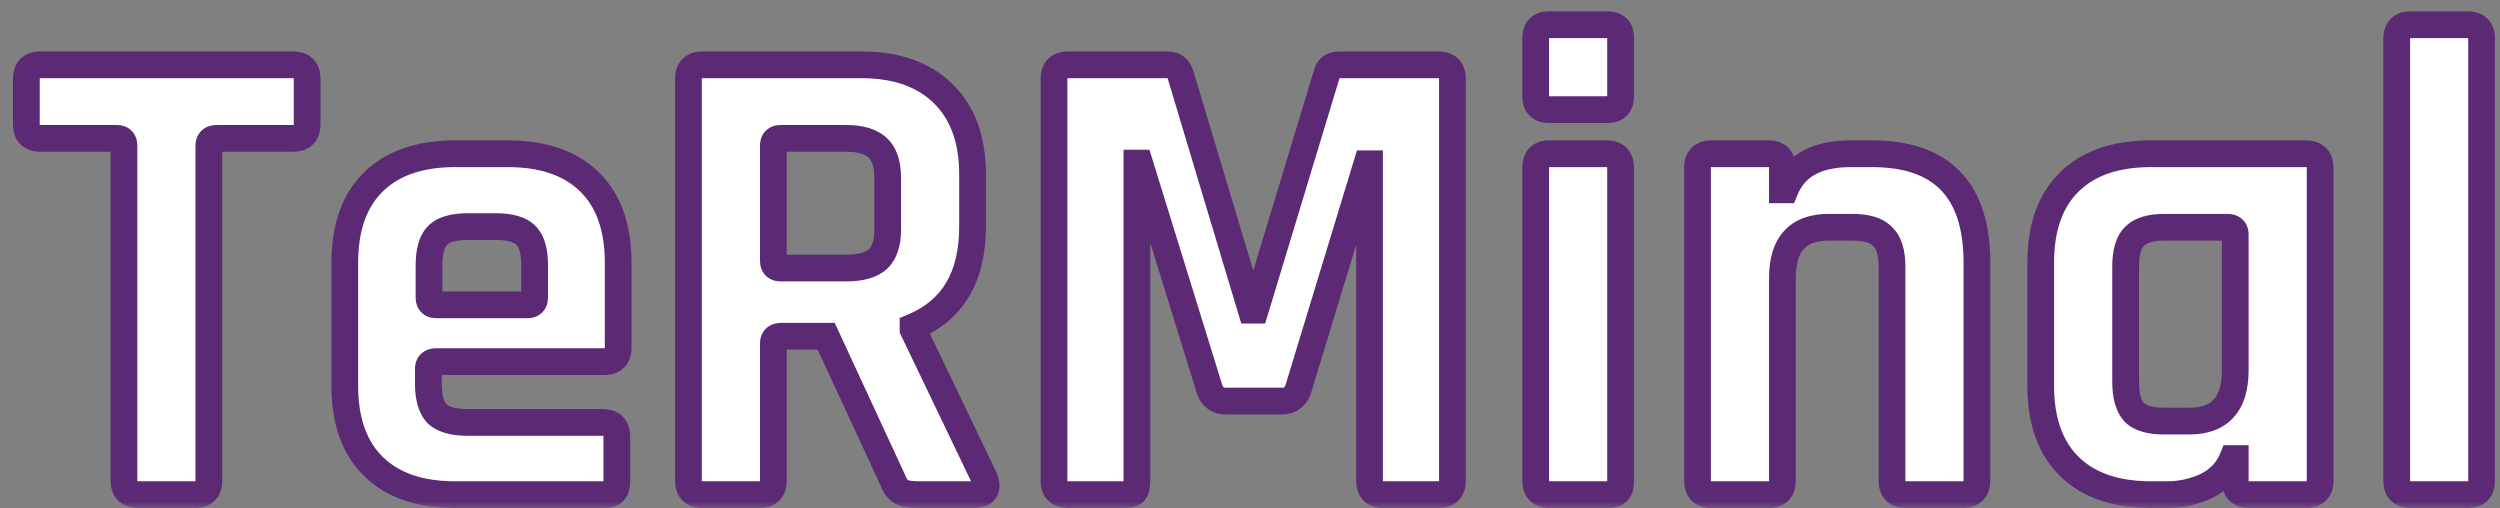 <svg width="187" height="38" viewBox="0 0 187 38" fill="none" xmlns="http://www.w3.org/2000/svg">
<rect x="0" y="0" width="187" height="38" fill="#808080" stroke="none"/>
<mask id="path-1-outside-1_2117_559" maskUnits="userSpaceOnUse" x="0" y="0" width="187" height="38" fill="black">
<rect fill="white" width="187" height="38"/>
<path d="M14.572 37H10.372C9.639 37 9.272 36.65 9.272 35.95V10.9C9.272 10.533 9.089 10.35 8.722 10.35H3.022C2.322 10.35 1.972 10 1.972 9.3V5.9C1.972 5.2 2.322 4.85 3.022 4.85H21.922C22.622 4.85 22.972 5.2 22.972 5.9V9.3C22.972 10 22.622 10.35 21.922 10.35H16.222C15.822 10.35 15.622 10.533 15.622 10.9V35.95C15.622 36.65 15.272 37 14.572 37ZM45.09 37H34.04C31.407 37 29.373 36.3 27.94 34.9C26.507 33.5 25.79 31.483 25.79 28.85V19.65C25.79 17.017 26.507 15 27.94 13.6C29.373 12.2 31.407 11.5 34.04 11.5H37.99C40.623 11.5 42.657 12.2 44.09 13.6C45.523 15 46.24 17.017 46.24 19.65V26C46.24 26.7 45.89 27.05 45.19 27.05H32.64C32.24 27.05 32.04 27.233 32.04 27.6V28.7C32.04 29.733 32.257 30.483 32.69 30.95C33.157 31.383 33.923 31.6 34.99 31.6H45.09C45.79 31.6 46.14 31.967 46.14 32.7V36C46.14 36.367 46.057 36.633 45.89 36.8C45.757 36.933 45.49 37 45.09 37ZM32.64 22.8H39.44C39.807 22.8 39.99 22.617 39.99 22.25V19.85C39.99 18.783 39.773 18.033 39.34 17.6C38.907 17.167 38.157 16.95 37.09 16.95H34.99C33.923 16.95 33.173 17.167 32.74 17.6C32.307 18.033 32.09 18.783 32.09 19.85V22.25C32.09 22.617 32.273 22.8 32.64 22.8ZM56.797 37H52.547C51.847 37 51.497 36.65 51.497 35.95V5.9C51.497 5.2 51.847 4.85 52.547 4.85H64.447C67.047 4.85 69.08 5.567 70.547 7C72.014 8.433 72.747 10.45 72.747 13.05V16.95C72.747 20.717 71.264 23.217 68.297 24.45V24.65L73.647 35.8C73.947 36.6 73.664 37 72.797 37H68.747C68.147 37 67.714 36.933 67.447 36.8C67.18 36.667 66.964 36.383 66.797 35.95L61.797 25.15H58.447C58.047 25.15 57.847 25.333 57.847 25.7V35.95C57.847 36.65 57.497 37 56.797 37ZM58.397 20.05H63.297C64.364 20.05 65.147 19.833 65.647 19.4C66.147 18.933 66.397 18.2 66.397 17.2V13.3C66.397 12.267 66.147 11.517 65.647 11.05C65.147 10.583 64.364 10.35 63.297 10.35H58.397C58.03 10.35 57.847 10.533 57.847 10.9V19.5C57.847 19.867 58.03 20.05 58.397 20.05ZM100.191 4.85H107.591C108.291 4.85 108.641 5.2 108.641 5.9V35.95C108.641 36.65 108.291 37 107.591 37H103.491C102.791 37 102.441 36.65 102.441 35.95V12.25H102.241L97.141 29C96.941 29.667 96.524 30 95.891 30H91.691C91.058 30 90.641 29.667 90.441 29L85.241 12.2H85.041V35.95C85.041 36.35 84.974 36.633 84.841 36.8C84.707 36.933 84.424 37 83.991 37H79.891C79.191 37 78.841 36.65 78.841 35.95V5.9C78.841 5.2 79.191 4.85 79.891 4.85H87.341C87.808 4.85 88.124 5.083 88.291 5.55L93.591 23.2H93.891L99.241 5.55C99.341 5.083 99.657 4.85 100.191 4.85ZM114.87 7.2V2.85C114.87 2.183 115.203 1.85 115.87 1.85H120.22C120.887 1.85 121.22 2.167 121.22 2.8V7.2C121.22 7.867 120.887 8.2 120.22 8.2H115.87C115.203 8.2 114.87 7.867 114.87 7.2ZM114.87 35.95V12.55C114.87 11.85 115.203 11.5 115.87 11.5H120.17C120.87 11.5 121.22 11.85 121.22 12.55V35.95C121.22 36.383 121.137 36.667 120.97 36.8C120.837 36.933 120.587 37 120.22 37H115.92C115.22 37 114.87 36.65 114.87 35.95ZM132.274 37H128.024C127.324 37 126.974 36.65 126.974 35.95V12.55C126.974 11.85 127.324 11.5 128.024 11.5H132.274C132.974 11.5 133.324 11.85 133.324 12.55V14.2H133.524C134.257 12.4 135.89 11.5 138.424 11.5H140.024C145.257 11.5 147.874 14.217 147.874 19.65V35.95C147.874 36.65 147.507 37 146.774 37H142.574C141.874 37 141.524 36.65 141.524 35.95V19.95C141.524 18.883 141.29 18.133 140.824 17.7C140.39 17.233 139.64 17 138.574 17H136.774C134.474 17 133.324 18.267 133.324 20.8V35.95C133.324 36.65 132.974 37 132.274 37ZM162.096 37H160.896C158.262 37 156.229 36.3 154.796 34.9C153.362 33.5 152.646 31.483 152.646 28.85V19.65C152.646 17.017 153.362 15 154.796 13.6C156.229 12.2 158.262 11.5 160.896 11.5H172.446C173.179 11.5 173.546 11.85 173.546 12.55V35.95C173.546 36.65 173.179 37 172.446 37H168.246C167.546 37 167.196 36.65 167.196 35.95V34.3H166.996C166.629 35.2 165.979 35.883 165.046 36.35C164.112 36.783 163.129 37 162.096 37ZM167.196 27.7V17.55C167.196 17.183 166.996 17 166.596 17H161.896C160.829 17 160.079 17.233 159.646 17.7C159.212 18.133 158.996 18.883 158.996 19.95V28.55C158.996 29.617 159.212 30.383 159.646 30.85C160.079 31.283 160.829 31.5 161.896 31.5H163.746C166.046 31.5 167.196 30.233 167.196 27.7ZM184.574 37H180.324C179.624 37 179.274 36.65 179.274 35.95V2.9C179.274 2.2 179.624 1.85 180.324 1.85H184.574C185.274 1.85 185.624 2.2 185.624 2.9V35.95C185.624 36.65 185.274 37 184.574 37Z"/>
</mask>
<path d="M14.572 37H10.372C9.639 37 9.272 36.65 9.272 35.95V10.9C9.272 10.533 9.089 10.35 8.722 10.35H3.022C2.322 10.35 1.972 10 1.972 9.3V5.9C1.972 5.2 2.322 4.85 3.022 4.85H21.922C22.622 4.85 22.972 5.2 22.972 5.9V9.3C22.972 10 22.622 10.35 21.922 10.35H16.222C15.822 10.35 15.622 10.533 15.622 10.9V35.95C15.622 36.65 15.272 37 14.572 37ZM45.09 37H34.04C31.407 37 29.373 36.3 27.94 34.9C26.507 33.5 25.79 31.483 25.79 28.85V19.65C25.79 17.017 26.507 15 27.94 13.6C29.373 12.2 31.407 11.5 34.04 11.5H37.99C40.623 11.5 42.657 12.2 44.09 13.6C45.523 15 46.24 17.017 46.24 19.65V26C46.24 26.7 45.89 27.05 45.19 27.05H32.64C32.24 27.05 32.04 27.233 32.04 27.6V28.7C32.04 29.733 32.257 30.483 32.69 30.95C33.157 31.383 33.923 31.6 34.99 31.6H45.09C45.79 31.6 46.14 31.967 46.14 32.7V36C46.14 36.367 46.057 36.633 45.89 36.8C45.757 36.933 45.49 37 45.09 37ZM32.64 22.8H39.44C39.807 22.8 39.99 22.617 39.99 22.25V19.85C39.99 18.783 39.773 18.033 39.34 17.6C38.907 17.167 38.157 16.95 37.09 16.95H34.99C33.923 16.95 33.173 17.167 32.74 17.6C32.307 18.033 32.09 18.783 32.09 19.85V22.25C32.09 22.617 32.273 22.8 32.64 22.8ZM56.797 37H52.547C51.847 37 51.497 36.65 51.497 35.95V5.9C51.497 5.2 51.847 4.85 52.547 4.85H64.447C67.047 4.85 69.08 5.567 70.547 7C72.014 8.433 72.747 10.45 72.747 13.05V16.95C72.747 20.717 71.264 23.217 68.297 24.45V24.65L73.647 35.8C73.947 36.6 73.664 37 72.797 37H68.747C68.147 37 67.714 36.933 67.447 36.8C67.18 36.667 66.964 36.383 66.797 35.95L61.797 25.15H58.447C58.047 25.15 57.847 25.333 57.847 25.7V35.95C57.847 36.65 57.497 37 56.797 37ZM58.397 20.05H63.297C64.364 20.05 65.147 19.833 65.647 19.4C66.147 18.933 66.397 18.2 66.397 17.2V13.3C66.397 12.267 66.147 11.517 65.647 11.05C65.147 10.583 64.364 10.35 63.297 10.35H58.397C58.03 10.35 57.847 10.533 57.847 10.9V19.5C57.847 19.867 58.03 20.05 58.397 20.05ZM100.191 4.85H107.591C108.291 4.85 108.641 5.2 108.641 5.9V35.95C108.641 36.65 108.291 37 107.591 37H103.491C102.791 37 102.441 36.65 102.441 35.95V12.25H102.241L97.141 29C96.941 29.667 96.524 30 95.891 30H91.691C91.058 30 90.641 29.667 90.441 29L85.241 12.2H85.041V35.95C85.041 36.35 84.974 36.633 84.841 36.8C84.707 36.933 84.424 37 83.991 37H79.891C79.191 37 78.841 36.65 78.841 35.95V5.9C78.841 5.2 79.191 4.85 79.891 4.85H87.341C87.808 4.85 88.124 5.083 88.291 5.55L93.591 23.2H93.891L99.241 5.55C99.341 5.083 99.657 4.85 100.191 4.85ZM114.87 7.2V2.85C114.87 2.183 115.203 1.85 115.87 1.85H120.22C120.887 1.85 121.22 2.167 121.22 2.8V7.2C121.22 7.867 120.887 8.2 120.22 8.2H115.87C115.203 8.2 114.87 7.867 114.87 7.2ZM114.87 35.95V12.55C114.87 11.85 115.203 11.5 115.87 11.5H120.17C120.87 11.5 121.22 11.85 121.22 12.55V35.95C121.22 36.383 121.137 36.667 120.97 36.8C120.837 36.933 120.587 37 120.22 37H115.92C115.22 37 114.87 36.65 114.87 35.95ZM132.274 37H128.024C127.324 37 126.974 36.65 126.974 35.95V12.55C126.974 11.85 127.324 11.5 128.024 11.5H132.274C132.974 11.5 133.324 11.85 133.324 12.55V14.2H133.524C134.257 12.4 135.89 11.5 138.424 11.5H140.024C145.257 11.5 147.874 14.217 147.874 19.65V35.95C147.874 36.65 147.507 37 146.774 37H142.574C141.874 37 141.524 36.65 141.524 35.95V19.95C141.524 18.883 141.29 18.133 140.824 17.7C140.39 17.233 139.64 17 138.574 17H136.774C134.474 17 133.324 18.267 133.324 20.8V35.95C133.324 36.65 132.974 37 132.274 37ZM162.096 37H160.896C158.262 37 156.229 36.3 154.796 34.9C153.362 33.5 152.646 31.483 152.646 28.85V19.65C152.646 17.017 153.362 15 154.796 13.6C156.229 12.2 158.262 11.5 160.896 11.5H172.446C173.179 11.5 173.546 11.85 173.546 12.55V35.95C173.546 36.65 173.179 37 172.446 37H168.246C167.546 37 167.196 36.65 167.196 35.95V34.3H166.996C166.629 35.2 165.979 35.883 165.046 36.35C164.112 36.783 163.129 37 162.096 37ZM167.196 27.7V17.55C167.196 17.183 166.996 17 166.596 17H161.896C160.829 17 160.079 17.233 159.646 17.7C159.212 18.133 158.996 18.883 158.996 19.95V28.55C158.996 29.617 159.212 30.383 159.646 30.85C160.079 31.283 160.829 31.5 161.896 31.5H163.746C166.046 31.5 167.196 30.233 167.196 27.7ZM184.574 37H180.324C179.624 37 179.274 36.65 179.274 35.95V2.9C179.274 2.2 179.624 1.85 180.324 1.85H184.574C185.274 1.85 185.624 2.2 185.624 2.9V35.95C185.624 36.65 185.274 37 184.574 37Z" fill="white"/>
<path d="M14.572 37V36H10.372V37V38H14.572V37ZM10.372 37V36C10.265 36 10.211 35.987 10.194 35.981C10.181 35.977 10.205 35.983 10.238 36.014C10.253 36.029 10.265 36.044 10.273 36.058C10.282 36.071 10.285 36.08 10.285 36.08C10.284 36.078 10.272 36.041 10.272 35.95H9.272H8.272C8.272 36.466 8.41 37.034 8.857 37.461C9.295 37.879 9.863 38 10.372 38V37ZM9.272 35.95H10.272V10.9H9.272H8.272V35.95H9.272ZM9.272 10.9H10.272C10.272 10.562 10.187 10.126 9.842 9.78C9.496 9.435 9.06 9.35 8.722 9.35V10.35V11.35C8.751 11.35 8.589 11.357 8.427 11.195C8.265 11.033 8.272 10.871 8.272 10.9H9.272ZM8.722 10.35V9.35H3.022V10.35V11.35H8.722V10.35ZM3.022 10.35V9.35C2.927 9.35 2.885 9.338 2.879 9.336C2.877 9.335 2.884 9.337 2.897 9.345C2.91 9.353 2.926 9.365 2.942 9.38C2.958 9.396 2.969 9.412 2.977 9.425C2.985 9.438 2.987 9.445 2.986 9.443C2.984 9.437 2.972 9.395 2.972 9.3H1.972H0.972C0.972 9.804 1.099 10.366 1.527 10.795C1.956 11.223 2.518 11.35 3.022 11.35V10.35ZM1.972 9.3H2.972V5.9H1.972H0.972V9.3H1.972ZM1.972 5.9H2.972C2.972 5.805 2.984 5.763 2.986 5.757C2.987 5.755 2.985 5.762 2.977 5.775C2.969 5.788 2.958 5.804 2.942 5.82C2.926 5.835 2.91 5.847 2.897 5.855C2.884 5.863 2.877 5.865 2.879 5.864C2.885 5.862 2.927 5.85 3.022 5.85V4.85V3.85C2.518 3.85 1.956 3.977 1.527 4.405C1.099 4.834 0.972 5.396 0.972 5.9H1.972ZM3.022 4.85V5.85H21.922V4.85V3.85H3.022V4.85ZM21.922 4.85V5.85C22.017 5.85 22.059 5.862 22.065 5.864C22.067 5.865 22.06 5.863 22.047 5.855C22.034 5.847 22.018 5.835 22.003 5.82C21.987 5.804 21.975 5.788 21.967 5.775C21.959 5.762 21.957 5.755 21.958 5.757C21.96 5.763 21.972 5.805 21.972 5.9H22.972H23.972C23.972 5.396 23.845 4.834 23.417 4.405C22.988 3.977 22.426 3.85 21.922 3.85V4.85ZM22.972 5.9H21.972V9.3H22.972H23.972V5.9H22.972ZM22.972 9.3H21.972C21.972 9.395 21.96 9.437 21.958 9.443C21.957 9.445 21.959 9.438 21.967 9.425C21.975 9.412 21.987 9.396 22.003 9.38C22.018 9.365 22.034 9.353 22.047 9.345C22.06 9.337 22.067 9.335 22.065 9.336C22.059 9.338 22.017 9.35 21.922 9.35V10.35V11.35C22.426 11.35 22.988 11.223 23.417 10.795C23.845 10.366 23.972 9.804 23.972 9.3H22.972ZM21.922 10.35V9.35H16.222V10.35V11.35H21.922V10.35ZM16.222 10.35V9.35C15.888 9.35 15.452 9.425 15.096 9.75C14.725 10.091 14.622 10.539 14.622 10.9H15.622H16.622C16.622 10.894 16.62 11.067 16.448 11.225C16.293 11.367 16.156 11.35 16.222 11.35V10.35ZM15.622 10.9H14.622V35.95H15.622H16.622V10.9H15.622ZM15.622 35.95H14.622C14.622 36.045 14.61 36.087 14.608 36.093C14.607 36.095 14.609 36.088 14.617 36.075C14.625 36.062 14.637 36.046 14.652 36.03C14.668 36.015 14.684 36.003 14.697 35.995C14.71 35.987 14.717 35.985 14.715 35.986C14.709 35.988 14.667 36 14.572 36V37V38C15.076 38 15.638 37.873 16.067 37.445C16.495 37.016 16.622 36.454 16.622 35.95H15.622ZM27.94 34.9L27.241 35.615L27.94 34.9ZM27.94 13.6L28.639 14.315L27.94 13.6ZM44.09 13.6L43.391 14.315L44.09 13.6ZM32.69 30.95L31.957 31.631L31.982 31.658L32.01 31.683L32.69 30.95ZM45.89 36.8L46.597 37.507H46.597L45.89 36.8ZM39.34 17.6L38.633 18.307V18.307L39.34 17.6ZM32.74 17.6L33.447 18.307V18.307L32.74 17.6ZM45.09 37V36H34.04V37V38H45.09V37ZM34.04 37V36C31.583 36 29.832 35.35 28.639 34.185L27.94 34.9L27.241 35.615C28.915 37.25 31.23 38 34.04 38V37ZM27.94 34.9L28.639 34.185C27.453 33.027 26.79 31.302 26.79 28.85H25.79H24.79C24.79 31.664 25.56 33.973 27.241 35.615L27.94 34.9ZM25.79 28.85H26.79V19.65H25.79H24.79V28.85H25.79ZM25.79 19.65H26.79C26.79 17.198 27.453 15.473 28.639 14.315L27.94 13.6L27.241 12.885C25.56 14.527 24.79 16.836 24.79 19.65H25.79ZM27.94 13.6L28.639 14.315C29.832 13.15 31.583 12.5 34.04 12.5V11.5V10.5C31.23 10.5 28.915 11.25 27.241 12.885L27.94 13.6ZM34.04 11.5V12.5H37.99V11.5V10.5H34.04V11.5ZM37.99 11.5V12.5C40.447 12.5 42.198 13.15 43.391 14.315L44.09 13.6L44.789 12.885C43.116 11.25 40.8 10.5 37.99 10.5V11.5ZM44.09 13.6L43.391 14.315C44.577 15.473 45.24 17.198 45.24 19.65H46.24H47.24C47.24 16.836 46.47 14.527 44.789 12.885L44.09 13.6ZM46.24 19.65H45.24V26H46.24H47.24V19.65H46.24ZM46.24 26H45.24C45.24 26.095 45.228 26.137 45.226 26.143C45.225 26.145 45.227 26.138 45.235 26.125C45.243 26.112 45.255 26.096 45.27 26.08C45.286 26.065 45.302 26.053 45.315 26.045C45.328 26.037 45.335 26.035 45.333 26.036C45.327 26.038 45.285 26.05 45.19 26.05V27.05V28.05C45.694 28.05 46.256 27.923 46.685 27.495C47.113 27.066 47.24 26.504 47.24 26H46.24ZM45.19 27.05V26.05H32.64V27.05V28.05H45.19V27.05ZM32.64 27.05V26.05C32.306 26.05 31.87 26.125 31.514 26.45C31.142 26.791 31.04 27.239 31.04 27.6H32.04H33.04C33.04 27.594 33.038 27.767 32.866 27.925C32.71 28.067 32.574 28.05 32.64 28.05V27.05ZM32.04 27.6H31.04V28.7H32.04H33.04V27.6H32.04ZM32.04 28.7H31.04C31.04 29.837 31.272 30.893 31.957 31.631L32.69 30.95L33.423 30.27C33.241 30.074 33.04 29.63 33.04 28.7H32.04ZM32.69 30.95L32.01 31.683C32.752 32.372 33.83 32.6 34.99 32.6V31.6V30.6C34.017 30.6 33.562 30.395 33.37 30.217L32.69 30.95ZM34.99 31.6V32.6H45.09V31.6V30.6H34.99V31.6ZM45.09 31.6V32.6C45.181 32.6 45.218 32.612 45.22 32.613C45.22 32.613 45.211 32.61 45.198 32.601C45.184 32.593 45.169 32.581 45.154 32.566C45.123 32.533 45.117 32.509 45.121 32.522C45.127 32.539 45.14 32.593 45.14 32.7H46.14H47.14C47.14 32.191 47.019 31.623 46.601 31.184C46.174 30.738 45.606 30.6 45.09 30.6V31.6ZM46.14 32.7H45.14V36H46.14H47.14V32.7H46.14ZM46.14 36H45.14C45.14 36.112 45.127 36.165 45.123 36.177C45.121 36.184 45.133 36.143 45.183 36.093L45.89 36.8L46.597 37.507C47.033 37.071 47.14 36.488 47.14 36H46.14ZM45.89 36.8L45.183 36.093C45.238 36.038 45.289 36.008 45.318 35.993C45.346 35.979 45.359 35.977 45.347 35.98C45.337 35.983 45.311 35.988 45.266 35.992C45.221 35.997 45.163 36 45.09 36V37V38C45.338 38 45.593 37.98 45.833 37.92C46.066 37.862 46.357 37.748 46.597 37.507L45.89 36.8ZM32.64 22.8V23.8H39.44V22.8V21.8H32.64V22.8ZM39.44 22.8V23.8C39.778 23.8 40.214 23.715 40.56 23.37C40.905 23.024 40.99 22.587 40.99 22.25H39.99H38.99C38.99 22.279 38.983 22.117 39.145 21.955C39.307 21.793 39.469 21.8 39.44 21.8V22.8ZM39.99 22.25H40.99V19.85H39.99H38.99V22.25H39.99ZM39.99 19.85H40.99C40.99 18.7 40.766 17.612 40.047 16.893L39.34 17.6L38.633 18.307C38.781 18.455 38.99 18.866 38.99 19.85H39.99ZM39.34 17.6L40.047 16.893C39.328 16.174 38.24 15.95 37.09 15.95V16.95V17.95C38.074 17.95 38.485 18.16 38.633 18.307L39.34 17.6ZM37.09 16.95V15.95H34.99V16.95V17.95H37.09V16.95ZM34.99 16.95V15.95C33.84 15.95 32.752 16.174 32.033 16.893L32.74 17.6L33.447 18.307C33.595 18.16 34.006 17.95 34.99 17.95V16.95ZM32.74 17.6L32.033 16.893C31.314 17.612 31.09 18.7 31.09 19.85H32.09H33.09C33.09 18.866 33.3 18.455 33.447 18.307L32.74 17.6ZM32.09 19.85H31.09V22.25H32.09H33.09V19.85H32.09ZM32.09 22.25H31.09C31.09 22.587 31.175 23.024 31.52 23.37C31.866 23.715 32.303 23.8 32.64 23.8V22.8V21.8C32.611 21.8 32.773 21.793 32.935 21.955C33.097 22.117 33.09 22.279 33.09 22.25H32.09ZM68.297 24.45L67.913 23.527L67.297 23.783V24.45H68.297ZM68.297 24.65H67.297V24.878L67.395 25.083L68.297 24.65ZM73.647 35.8L74.583 35.449L74.568 35.407L74.549 35.367L73.647 35.8ZM67.447 36.8L67 37.694L67.447 36.8ZM66.797 35.95L67.73 35.591L67.719 35.56L67.704 35.53L66.797 35.95ZM61.797 25.15L62.705 24.73L62.436 24.15H61.797V25.15ZM65.647 19.4L66.302 20.156L66.316 20.144L66.329 20.131L65.647 19.4ZM65.647 11.05L66.329 10.319V10.319L65.647 11.05ZM56.797 37V36H52.547V37V38H56.797V37ZM52.547 37V36C52.452 36 52.41 35.988 52.404 35.986C52.402 35.985 52.409 35.987 52.422 35.995C52.435 36.003 52.451 36.015 52.467 36.03C52.483 36.046 52.494 36.062 52.502 36.075C52.51 36.088 52.512 36.095 52.511 36.093C52.509 36.087 52.497 36.045 52.497 35.95H51.497H50.497C50.497 36.454 50.624 37.016 51.053 37.445C51.481 37.873 52.043 38 52.547 38V37ZM51.497 35.95H52.497V5.9H51.497H50.497V35.95H51.497ZM51.497 5.9H52.497C52.497 5.805 52.509 5.763 52.511 5.757C52.512 5.755 52.51 5.762 52.502 5.775C52.494 5.788 52.483 5.804 52.467 5.82C52.451 5.835 52.435 5.847 52.422 5.855C52.409 5.863 52.402 5.865 52.404 5.864C52.41 5.862 52.452 5.85 52.547 5.85V4.85V3.85C52.043 3.85 51.481 3.977 51.053 4.405C50.624 4.834 50.497 5.396 50.497 5.9H51.497ZM52.547 4.85V5.85H64.447V4.85V3.85H52.547V4.85ZM64.447 4.85V5.85C66.859 5.85 68.615 6.51 69.848 7.715L70.547 7L71.246 6.285C69.546 4.623 67.235 3.85 64.447 3.85V4.85ZM70.547 7L69.848 7.715C71.074 8.913 71.747 10.643 71.747 13.05H72.747H73.747C73.747 10.257 72.954 7.954 71.246 6.285L70.547 7ZM72.747 13.05H71.747V16.95H72.747H73.747V13.05H72.747ZM72.747 16.95H71.747C71.747 18.706 71.401 20.084 70.775 21.14C70.154 22.185 69.219 22.983 67.913 23.527L68.297 24.45L68.681 25.373C70.341 24.683 71.631 23.615 72.495 22.16C73.351 20.716 73.747 18.961 73.747 16.95H72.747ZM68.297 24.45H67.297V24.65H68.297H69.297V24.45H68.297ZM68.297 24.65L67.395 25.083L72.746 36.233L73.647 35.8L74.549 35.367L69.199 24.217L68.297 24.65ZM73.647 35.8L72.711 36.151C72.735 36.215 72.748 36.263 72.756 36.296C72.763 36.33 72.763 36.343 72.763 36.339C72.763 36.334 72.763 36.307 72.774 36.266C72.786 36.223 72.808 36.172 72.844 36.122C72.879 36.072 72.919 36.036 72.953 36.012C72.986 35.989 73.008 35.981 73.009 35.98C73.01 35.98 72.995 35.986 72.957 35.991C72.92 35.996 72.868 36 72.797 36V37V38C73.312 38 74.04 37.893 74.476 37.278C74.916 36.656 74.764 35.931 74.583 35.449L73.647 35.8ZM72.797 37V36H68.747V37V38H72.797V37ZM68.747 37V36C68.481 36 68.276 35.985 68.124 35.962C68.049 35.95 67.993 35.937 67.953 35.926C67.933 35.92 67.919 35.915 67.909 35.912C67.899 35.908 67.894 35.906 67.894 35.906L67.447 36.8L67 37.694C67.486 37.938 68.118 38 68.747 38V37ZM67.447 36.8L67.894 35.906C67.921 35.919 67.913 35.924 67.879 35.88C67.843 35.833 67.789 35.744 67.73 35.591L66.797 35.95L65.864 36.309C66.072 36.851 66.414 37.401 67 37.694L67.447 36.8ZM66.797 35.95L67.704 35.53L62.705 24.73L61.797 25.15L60.89 25.57L65.89 36.37L66.797 35.95ZM61.797 25.15V24.15H58.447V25.15V26.15H61.797V25.15ZM58.447 25.15V24.15C58.113 24.15 57.677 24.225 57.321 24.55C56.95 24.891 56.847 25.339 56.847 25.7H57.847H58.847C58.847 25.694 58.845 25.867 58.673 26.025C58.517 26.167 58.381 26.15 58.447 26.15V25.15ZM57.847 25.7H56.847V35.95H57.847H58.847V25.7H57.847ZM57.847 35.95H56.847C56.847 36.045 56.835 36.087 56.833 36.093C56.832 36.095 56.834 36.088 56.842 36.075C56.85 36.062 56.862 36.046 56.877 36.03C56.893 36.015 56.909 36.003 56.922 35.995C56.935 35.987 56.942 35.985 56.94 35.986C56.934 35.988 56.892 36 56.797 36V37V38C57.301 38 57.863 37.873 58.292 37.445C58.72 37.016 58.847 36.454 58.847 35.95H57.847ZM58.397 20.05V21.05H63.297V20.05V19.05H58.397V20.05ZM63.297 20.05V21.05C64.466 21.05 65.537 20.818 66.302 20.156L65.647 19.4L64.992 18.644C64.757 18.848 64.262 19.05 63.297 19.05V20.05ZM65.647 19.4L66.329 20.131C67.11 19.402 67.397 18.348 67.397 17.2H66.397H65.397C65.397 18.052 65.184 18.465 64.965 18.669L65.647 19.4ZM66.397 17.2H67.397V13.3H66.397H65.397V17.2H66.397ZM66.397 13.3H67.397C67.397 12.13 67.116 11.053 66.329 10.319L65.647 11.05L64.965 11.781C65.178 11.98 65.397 12.403 65.397 13.3H66.397ZM65.647 11.05L66.329 10.319C65.564 9.605 64.481 9.35 63.297 9.35V10.35V11.35C64.247 11.35 64.73 11.562 64.965 11.781L65.647 11.05ZM63.297 10.35V9.35H58.397V10.35V11.35H63.297V10.35ZM58.397 10.35V9.35C58.06 9.35 57.623 9.435 57.278 9.78C56.932 10.126 56.847 10.562 56.847 10.9H57.847H58.847C58.847 10.871 58.854 11.033 58.692 11.195C58.53 11.357 58.368 11.35 58.397 11.35V10.35ZM57.847 10.9H56.847V19.5H57.847H58.847V10.9H57.847ZM57.847 19.5H56.847C56.847 19.837 56.932 20.274 57.278 20.62C57.623 20.965 58.06 21.05 58.397 21.05V20.05V19.05C58.368 19.05 58.53 19.043 58.692 19.205C58.854 19.367 58.847 19.529 58.847 19.5H57.847ZM102.441 12.25H103.441V11.25H102.441V12.25ZM102.241 12.25V11.25H101.5L101.284 11.959L102.241 12.25ZM97.141 29L96.184 28.709L96.183 28.713L97.141 29ZM90.441 29L91.399 28.713L91.396 28.704L90.441 29ZM85.241 12.2L86.196 11.904L85.978 11.2H85.241V12.2ZM85.041 12.2V11.2H84.041V12.2H85.041ZM84.841 36.8L85.548 37.507L85.587 37.468L85.622 37.425L84.841 36.8ZM88.291 5.55L89.249 5.262L89.241 5.238L89.233 5.214L88.291 5.55ZM93.591 23.2L92.633 23.488L92.847 24.2H93.591V23.2ZM93.891 23.2V24.2H94.633L94.848 23.49L93.891 23.2ZM99.241 5.55L100.198 5.84L100.21 5.8L100.219 5.76L99.241 5.55ZM100.191 4.85V5.85H107.591V4.85V3.85H100.191V4.85ZM107.591 4.85V5.85C107.685 5.85 107.728 5.862 107.734 5.864C107.736 5.865 107.729 5.863 107.716 5.855C107.703 5.847 107.687 5.835 107.671 5.82C107.655 5.804 107.644 5.788 107.636 5.775C107.628 5.762 107.626 5.755 107.627 5.757C107.629 5.763 107.641 5.805 107.641 5.9H108.641H109.641C109.641 5.396 109.514 4.834 109.085 4.405C108.657 3.977 108.095 3.85 107.591 3.85V4.85ZM108.641 5.9H107.641V35.95H108.641H109.641V5.9H108.641ZM108.641 35.95H107.641C107.641 36.045 107.629 36.087 107.627 36.093C107.626 36.095 107.628 36.088 107.636 36.075C107.644 36.062 107.655 36.046 107.671 36.03C107.687 36.015 107.703 36.003 107.716 35.995C107.729 35.987 107.736 35.985 107.734 35.986C107.728 35.988 107.685 36 107.591 36V37V38C108.095 38 108.657 37.873 109.085 37.445C109.514 37.016 109.641 36.454 109.641 35.95H108.641ZM107.591 37V36H103.491V37V38H107.591V37ZM103.491 37V36C103.396 36 103.354 35.988 103.348 35.986C103.345 35.985 103.353 35.987 103.365 35.995C103.379 36.003 103.395 36.015 103.41 36.03C103.426 36.046 103.438 36.062 103.446 36.075C103.454 36.088 103.456 36.095 103.455 36.093C103.453 36.087 103.441 36.045 103.441 35.95H102.441H101.441C101.441 36.454 101.568 37.016 101.996 37.445C102.425 37.873 102.987 38 103.491 38V37ZM102.441 35.95H103.441V12.25H102.441H101.441V35.95H102.441ZM102.441 12.25V11.25H102.241V12.25V13.25H102.441V12.25ZM102.241 12.25L101.284 11.959L96.184 28.709L97.141 29L98.097 29.291L103.197 12.541L102.241 12.25ZM97.141 29L96.183 28.713C96.124 28.91 96.061 28.963 96.054 28.969C96.048 28.973 96.041 28.979 96.023 28.984C96.003 28.991 95.962 29 95.891 29V30V31C96.39 31 96.886 30.865 97.303 30.531C97.712 30.204 97.958 29.756 98.099 29.287L97.141 29ZM95.891 30V29H91.691V30V31H95.891V30ZM91.691 30V29C91.62 29 91.579 28.991 91.559 28.984C91.541 28.979 91.533 28.973 91.528 28.969C91.52 28.963 91.458 28.91 91.399 28.713L90.441 29L89.483 29.287C89.624 29.756 89.87 30.204 90.279 30.531C90.696 30.865 91.191 31 91.691 31V30ZM90.441 29L91.396 28.704L86.196 11.904L85.241 12.2L84.285 12.496L89.486 29.296L90.441 29ZM85.241 12.2V11.2H85.041V12.2V13.2H85.241V12.2ZM85.041 12.2H84.041V35.95H85.041H86.041V12.2H85.041ZM85.041 35.95H84.041C84.041 36.099 84.028 36.189 84.017 36.233C84.006 36.28 84.007 36.242 84.06 36.175L84.841 36.8L85.622 37.425C85.976 36.981 86.041 36.404 86.041 35.95H85.041ZM84.841 36.8L84.134 36.093C84.196 36.031 84.252 35.999 84.28 35.986C84.307 35.973 84.317 35.972 84.299 35.977C84.282 35.981 84.249 35.987 84.195 35.992C84.142 35.997 84.074 36 83.991 36V37V38C84.251 38 84.514 37.981 84.757 37.923C84.989 37.869 85.297 37.758 85.548 37.507L84.841 36.8ZM83.991 37V36H79.891V37V38H83.991V37ZM79.891 37V36C79.796 36 79.754 35.988 79.748 35.986C79.746 35.985 79.753 35.987 79.766 35.995C79.779 36.003 79.795 36.015 79.81 36.03C79.826 36.046 79.838 36.062 79.846 36.075C79.854 36.088 79.856 36.095 79.855 36.093C79.853 36.087 79.841 36.045 79.841 35.95H78.841H77.841C77.841 36.454 77.968 37.016 78.396 37.445C78.825 37.873 79.387 38 79.891 38V37ZM78.841 35.95H79.841V5.9H78.841H77.841V35.95H78.841ZM78.841 5.9H79.841C79.841 5.805 79.853 5.763 79.855 5.757C79.856 5.755 79.854 5.762 79.846 5.775C79.838 5.788 79.826 5.804 79.81 5.82C79.795 5.835 79.779 5.847 79.766 5.855C79.753 5.863 79.746 5.865 79.748 5.864C79.754 5.862 79.796 5.85 79.891 5.85V4.85V3.85C79.387 3.85 78.825 3.977 78.396 4.405C77.968 4.834 77.841 5.396 77.841 5.9H78.841ZM79.891 4.85V5.85H87.341V4.85V3.85H79.891V4.85ZM87.341 4.85V5.85C87.374 5.85 87.384 5.854 87.377 5.852C87.374 5.851 87.368 5.849 87.36 5.845C87.351 5.841 87.343 5.836 87.335 5.83C87.327 5.824 87.321 5.819 87.318 5.815C87.314 5.811 87.313 5.81 87.315 5.812C87.318 5.817 87.332 5.839 87.349 5.886L88.291 5.55L89.233 5.214C89.1 4.842 88.877 4.482 88.522 4.22C88.161 3.954 87.747 3.85 87.341 3.85V4.85ZM88.291 5.55L87.333 5.838L92.633 23.488L93.591 23.2L94.549 22.912L89.249 5.262L88.291 5.55ZM93.591 23.2V24.2H93.891V23.2V22.2H93.591V23.2ZM93.891 23.2L94.848 23.49L100.198 5.84L99.241 5.55L98.284 5.26L92.934 22.91L93.891 23.2ZM99.241 5.55L100.219 5.76C100.225 5.731 100.228 5.735 100.216 5.755C100.21 5.766 100.201 5.778 100.188 5.792C100.175 5.806 100.161 5.819 100.147 5.83C100.116 5.853 100.094 5.859 100.096 5.858C100.1 5.857 100.129 5.85 100.191 5.85V4.85V3.85C99.785 3.85 99.342 3.938 98.96 4.22C98.565 4.511 98.353 4.922 98.263 5.34L99.241 5.55ZM120.97 36.8L120.345 36.019L120.302 36.054L120.263 36.093L120.97 36.8ZM114.87 7.2H115.87V2.85H114.87H113.87V7.2H114.87ZM114.87 2.85H115.87C115.87 2.808 115.873 2.777 115.876 2.757C115.879 2.737 115.882 2.728 115.881 2.729C115.881 2.73 115.878 2.74 115.868 2.755C115.864 2.763 115.858 2.771 115.851 2.78C115.844 2.789 115.836 2.798 115.827 2.807C115.819 2.816 115.81 2.824 115.8 2.831C115.791 2.838 115.783 2.844 115.775 2.848C115.76 2.857 115.75 2.861 115.749 2.861C115.748 2.861 115.757 2.858 115.777 2.856C115.798 2.853 115.828 2.85 115.87 2.85V1.85V0.85C115.383 0.85 114.833 0.973 114.413 1.393C113.993 1.813 113.87 2.363 113.87 2.85H114.87ZM115.87 1.85V2.85H120.22V1.85V0.85H115.87V1.85ZM120.22 1.85V2.85C120.264 2.85 120.297 2.853 120.32 2.856C120.343 2.859 120.354 2.862 120.356 2.863C120.357 2.863 120.349 2.861 120.334 2.852C120.319 2.844 120.301 2.831 120.281 2.812C120.262 2.794 120.246 2.774 120.234 2.755C120.222 2.736 120.216 2.722 120.214 2.715C120.212 2.709 120.214 2.712 120.216 2.726C120.218 2.74 120.22 2.764 120.22 2.8H121.22H122.22C122.22 2.316 122.09 1.772 121.659 1.363C121.237 0.962 120.695 0.85 120.22 0.85V1.85ZM121.22 2.8H120.22V7.2H121.22H122.22V2.8H121.22ZM121.22 7.2H120.22C120.22 7.242 120.217 7.272 120.215 7.293C120.212 7.313 120.209 7.322 120.209 7.321C120.209 7.32 120.213 7.31 120.222 7.295C120.227 7.287 120.232 7.279 120.239 7.27C120.246 7.261 120.254 7.252 120.263 7.243C120.272 7.234 120.281 7.226 120.29 7.219C120.299 7.212 120.307 7.206 120.315 7.202C120.331 7.193 120.34 7.189 120.341 7.189C120.342 7.189 120.333 7.192 120.313 7.194C120.293 7.197 120.262 7.2 120.22 7.2V8.2V9.2C120.708 9.2 121.257 9.077 121.677 8.657C122.098 8.237 122.22 7.687 122.22 7.2H121.22ZM120.22 8.2V7.2H115.87V8.2V9.2H120.22V8.2ZM115.87 8.2V7.2C115.828 7.2 115.798 7.197 115.777 7.194C115.757 7.192 115.748 7.189 115.749 7.189C115.75 7.189 115.76 7.193 115.775 7.202C115.783 7.206 115.791 7.212 115.8 7.219C115.81 7.226 115.819 7.234 115.827 7.243C115.836 7.252 115.844 7.261 115.851 7.27C115.858 7.279 115.864 7.287 115.868 7.295C115.878 7.31 115.881 7.32 115.881 7.321C115.882 7.322 115.879 7.313 115.876 7.293C115.873 7.272 115.87 7.242 115.87 7.2H114.87H113.87C113.87 7.687 113.993 8.237 114.413 8.657C114.833 9.077 115.383 9.2 115.87 9.2V8.2ZM114.87 35.95H115.87V12.55H114.87H113.87V35.95H114.87ZM114.87 12.55H115.87C115.87 12.502 115.873 12.465 115.877 12.439C115.88 12.412 115.884 12.398 115.886 12.393C115.887 12.389 115.886 12.394 115.879 12.406C115.872 12.419 115.861 12.435 115.844 12.452C115.828 12.469 115.81 12.483 115.794 12.494C115.778 12.504 115.766 12.508 115.763 12.509C115.76 12.511 115.766 12.508 115.784 12.505C115.802 12.503 115.83 12.5 115.87 12.5V11.5V10.5C115.37 10.5 114.814 10.634 114.396 11.073C113.986 11.503 113.87 12.058 113.87 12.55H114.87ZM115.87 11.5V12.5H120.17V11.5V10.5H115.87V11.5ZM120.17 11.5V12.5C120.265 12.5 120.307 12.512 120.313 12.514C120.315 12.515 120.308 12.513 120.295 12.505C120.282 12.497 120.266 12.485 120.251 12.47C120.235 12.454 120.223 12.438 120.215 12.425C120.207 12.412 120.205 12.405 120.206 12.407C120.208 12.413 120.22 12.455 120.22 12.55H121.22H122.22C122.22 12.046 122.093 11.484 121.665 11.055C121.236 10.627 120.674 10.5 120.17 10.5V11.5ZM121.22 12.55H120.22V35.95H121.22H122.22V12.55H121.22ZM121.22 35.95H120.22C120.22 36.027 120.216 36.087 120.211 36.131C120.206 36.176 120.2 36.199 120.198 36.205C120.193 36.224 120.218 36.121 120.345 36.019L120.97 36.8L121.595 37.581C121.889 37.346 122.039 37.035 122.117 36.77C122.195 36.505 122.22 36.222 122.22 35.95H121.22ZM120.97 36.8L120.263 36.093C120.311 36.045 120.356 36.016 120.386 36.001C120.414 35.986 120.43 35.983 120.425 35.984C120.42 35.985 120.402 35.989 120.366 35.993C120.33 35.997 120.282 36 120.22 36V37V38C120.632 38 121.243 37.941 121.677 37.507L120.97 36.8ZM120.22 37V36H115.92V37V38H120.22V37ZM115.92 37V36C115.825 36 115.783 35.988 115.777 35.986C115.775 35.985 115.782 35.987 115.795 35.995C115.808 36.003 115.824 36.015 115.84 36.03C115.856 36.046 115.867 36.062 115.875 36.075C115.883 36.088 115.885 36.095 115.884 36.093C115.882 36.087 115.87 36.045 115.87 35.95H114.87H113.87C113.87 36.454 113.997 37.016 114.426 37.445C114.854 37.873 115.416 38 115.92 38V37ZM133.324 14.2H132.324V15.2H133.324V14.2ZM133.524 14.2V15.2H134.196L134.45 14.577L133.524 14.2ZM140.824 17.7L140.091 18.381L140.116 18.408L140.143 18.433L140.824 17.7ZM132.274 37V36H128.024V37V38H132.274V37ZM128.024 37V36C127.929 36 127.887 35.988 127.88 35.986C127.878 35.985 127.885 35.987 127.898 35.995C127.912 36.003 127.927 36.015 127.943 36.03C127.959 36.046 127.971 36.062 127.979 36.075C127.987 36.088 127.989 36.095 127.988 36.093C127.986 36.087 127.974 36.045 127.974 35.95H126.974H125.974C125.974 36.454 126.1 37.016 126.529 37.445C126.958 37.873 127.519 38 128.024 38V37ZM126.974 35.95H127.974V12.55H126.974H125.974V35.95H126.974ZM126.974 12.55H127.974C127.974 12.455 127.986 12.413 127.988 12.407C127.989 12.405 127.987 12.412 127.979 12.425C127.971 12.438 127.959 12.454 127.943 12.47C127.927 12.485 127.912 12.497 127.898 12.505C127.885 12.513 127.878 12.515 127.88 12.514C127.887 12.512 127.929 12.5 128.024 12.5V11.5V10.5C127.519 10.5 126.958 10.627 126.529 11.055C126.1 11.484 125.974 12.046 125.974 12.55H126.974ZM128.024 11.5V12.5H132.274V11.5V10.5H128.024V11.5ZM132.274 11.5V12.5C132.368 12.5 132.41 12.512 132.417 12.514C132.419 12.515 132.412 12.513 132.399 12.505C132.386 12.497 132.37 12.485 132.354 12.47C132.338 12.454 132.326 12.438 132.318 12.425C132.311 12.412 132.309 12.405 132.309 12.407C132.311 12.413 132.324 12.455 132.324 12.55H133.324H134.324C134.324 12.046 134.197 11.484 133.768 11.055C133.34 10.627 132.778 10.5 132.274 10.5V11.5ZM133.324 12.55H132.324V14.2H133.324H134.324V12.55H133.324ZM133.324 14.2V15.2H133.524V14.2V13.2H133.324V14.2ZM133.524 14.2L134.45 14.577C134.734 13.88 135.174 13.385 135.781 13.051C136.407 12.706 137.268 12.5 138.424 12.5V11.5V10.5C137.046 10.5 135.824 10.744 134.816 11.299C133.79 11.865 133.047 12.72 132.598 13.823L133.524 14.2ZM138.424 11.5V12.5H140.024V11.5V10.5H138.424V11.5ZM140.024 11.5V12.5C142.476 12.5 144.135 13.135 145.191 14.231C146.254 15.335 146.874 17.078 146.874 19.65H147.874H148.874C148.874 16.788 148.185 14.457 146.631 12.844C145.071 11.224 142.804 10.5 140.024 10.5V11.5ZM147.874 19.65H146.874V35.95H147.874H148.874V19.65H147.874ZM147.874 35.95H146.874C146.874 36.041 146.861 36.078 146.861 36.08C146.861 36.08 146.864 36.071 146.872 36.058C146.881 36.044 146.893 36.029 146.908 36.014C146.941 35.983 146.964 35.977 146.952 35.981C146.935 35.987 146.881 36 146.774 36V37V38C147.283 38 147.851 37.879 148.289 37.461C148.736 37.034 148.874 36.466 148.874 35.95H147.874ZM146.774 37V36H142.574V37V38H146.774V37ZM142.574 37V36C142.479 36 142.437 35.988 142.43 35.986C142.428 35.985 142.435 35.987 142.448 35.995C142.462 36.003 142.477 36.015 142.493 36.03C142.509 36.046 142.521 36.062 142.529 36.075C142.537 36.088 142.539 36.095 142.538 36.093C142.536 36.087 142.524 36.045 142.524 35.95H141.524H140.524C140.524 36.454 140.65 37.016 141.079 37.445C141.508 37.873 142.069 38 142.574 38V37ZM141.524 35.95H142.524V19.95H141.524H140.524V35.95H141.524ZM141.524 19.95H142.524C142.524 18.784 142.276 17.684 141.504 16.967L140.824 17.7L140.143 18.433C140.304 18.582 140.524 18.982 140.524 19.95H141.524ZM140.824 17.7L141.556 17.02C140.839 16.247 139.739 16 138.574 16V17V18C139.541 18 139.941 18.22 140.091 18.381L140.824 17.7ZM138.574 17V16H136.774V17V18H138.574V17ZM136.774 17V16C135.443 16 134.269 16.371 133.446 17.278C132.639 18.166 132.324 19.402 132.324 20.8H133.324H134.324C134.324 19.665 134.583 19 134.927 18.622C135.253 18.263 135.804 18 136.774 18V17ZM133.324 20.8H132.324V35.95H133.324H134.324V20.8H133.324ZM133.324 35.95H132.324C132.324 36.045 132.311 36.087 132.309 36.093C132.309 36.095 132.311 36.088 132.318 36.075C132.326 36.062 132.338 36.046 132.354 36.03C132.37 36.015 132.386 36.003 132.399 35.995C132.412 35.987 132.419 35.985 132.417 35.986C132.41 35.988 132.368 36 132.274 36V37V38C132.778 38 133.34 37.873 133.768 37.445C134.197 37.016 134.324 36.454 134.324 35.95H133.324ZM154.796 34.9L154.097 35.615L154.796 34.9ZM154.796 13.6L155.494 14.315L154.796 13.6ZM167.196 34.3H168.196V33.3H167.196V34.3ZM166.996 34.3V33.3H166.323L166.069 33.923L166.996 34.3ZM165.046 36.35L165.467 37.257L165.48 37.251L165.493 37.244L165.046 36.35ZM159.646 17.7L160.353 18.407L160.366 18.394L160.378 18.381L159.646 17.7ZM159.646 30.85L158.913 31.53L158.925 31.544L158.938 31.557L159.646 30.85ZM162.096 37V36H160.896V37V38H162.096V37ZM160.896 37V36C158.438 36 156.688 35.35 155.494 34.185L154.796 34.9L154.097 35.615C155.77 37.25 158.086 38 160.896 38V37ZM154.796 34.9L155.494 34.185C154.309 33.027 153.646 31.302 153.646 28.85H152.646H151.646C151.646 31.664 152.416 33.973 154.097 35.615L154.796 34.9ZM152.646 28.85H153.646V19.65H152.646H151.646V28.85H152.646ZM152.646 19.65H153.646C153.646 17.198 154.309 15.473 155.494 14.315L154.796 13.6L154.097 12.885C152.416 14.527 151.646 16.836 151.646 19.65H152.646ZM154.796 13.6L155.494 14.315C156.688 13.15 158.438 12.5 160.896 12.5V11.5V10.5C158.086 10.5 155.77 11.25 154.097 12.885L154.796 13.6ZM160.896 11.5V12.5H172.446V11.5V10.5H160.896V11.5ZM172.446 11.5V12.5C172.552 12.5 172.606 12.513 172.624 12.518C172.636 12.523 172.613 12.517 172.58 12.486C172.565 12.472 172.553 12.456 172.544 12.442C172.536 12.429 172.533 12.42 172.533 12.42C172.533 12.422 172.546 12.46 172.546 12.55H173.546H174.546C174.546 12.034 174.408 11.466 173.961 11.039C173.523 10.621 172.955 10.5 172.446 10.5V11.5ZM173.546 12.55H172.546V35.95H173.546H174.546V12.55H173.546ZM173.546 35.95H172.546C172.546 36.041 172.533 36.078 172.533 36.08C172.533 36.08 172.536 36.071 172.544 36.058C172.553 36.044 172.565 36.029 172.58 36.014C172.613 35.983 172.636 35.977 172.624 35.981C172.606 35.987 172.552 36 172.446 36V37V38C172.955 38 173.523 37.879 173.961 37.461C174.408 37.034 174.546 36.466 174.546 35.95H173.546ZM172.446 37V36H168.246V37V38H172.446V37ZM168.246 37V36C168.151 36 168.109 35.988 168.102 35.986C168.1 35.985 168.107 35.987 168.12 35.995C168.133 36.003 168.149 36.015 168.165 36.03C168.181 36.046 168.193 36.062 168.201 36.075C168.208 36.088 168.211 36.095 168.21 36.093C168.208 36.087 168.196 36.045 168.196 35.95H167.196H166.196C166.196 36.454 166.322 37.016 166.751 37.445C167.18 37.873 167.741 38 168.246 38V37ZM167.196 35.95H168.196V34.3H167.196H166.196V35.95H167.196ZM167.196 34.3V33.3H166.996V34.3V35.3H167.196V34.3ZM166.996 34.3L166.069 33.923C165.801 34.581 165.332 35.089 164.598 35.456L165.046 36.35L165.493 37.244C166.626 36.678 167.456 35.819 167.922 34.677L166.996 34.3ZM165.046 36.35L164.624 35.443C163.824 35.815 162.984 36 162.096 36V37V38C163.274 38 164.401 37.752 165.467 37.257L165.046 36.35ZM167.196 27.7H168.196V17.55H167.196H166.196V27.7H167.196ZM167.196 17.55H168.196C168.196 17.189 168.093 16.741 167.721 16.4C167.366 16.075 166.929 16 166.596 16V17V18C166.662 18 166.525 18.017 166.37 17.875C166.198 17.717 166.196 17.544 166.196 17.55H167.196ZM166.596 17V16H161.896V17V18H166.596V17ZM161.896 17V16C160.73 16 159.63 16.247 158.913 17.02L159.646 17.7L160.378 18.381C160.528 18.22 160.928 18 161.896 18V17ZM159.646 17.7L158.938 16.993C158.219 17.712 157.996 18.8 157.996 19.95H158.996H159.996C159.996 18.966 160.205 18.555 160.353 18.407L159.646 17.7ZM158.996 19.95H157.996V28.55H158.996H159.996V19.95H158.996ZM158.996 28.55H157.996C157.996 29.71 158.224 30.788 158.913 31.53L159.646 30.85L160.378 30.169C160.201 29.978 159.996 29.523 159.996 28.55H158.996ZM159.646 30.85L158.938 31.557C159.658 32.276 160.746 32.5 161.896 32.5V31.5V30.5C160.912 30.5 160.5 30.291 160.353 30.143L159.646 30.85ZM161.896 31.5V32.5H163.746V31.5V30.5H161.896V31.5ZM163.746 31.5V32.5C165.076 32.5 166.25 32.129 167.073 31.222C167.88 30.334 168.196 29.098 168.196 27.7H167.196H166.196C166.196 28.835 165.936 29.5 165.593 29.878C165.266 30.237 164.715 30.5 163.746 30.5V31.5ZM184.574 37V36H180.324V37V38H184.574V37ZM180.324 37V36C180.23 36 180.188 35.988 180.181 35.986C180.179 35.985 180.186 35.987 180.199 35.995C180.212 36.003 180.228 36.015 180.244 36.03C180.26 36.046 180.272 36.062 180.28 36.075C180.287 36.088 180.289 36.095 180.289 36.093C180.287 36.087 180.274 36.045 180.274 35.95H179.274H178.274C178.274 36.454 178.401 37.016 178.83 37.445C179.258 37.873 179.82 38 180.324 38V37ZM179.274 35.95H180.274V2.9H179.274H178.274V35.95H179.274ZM179.274 2.9H180.274C180.274 2.805 180.287 2.763 180.289 2.757C180.289 2.755 180.287 2.762 180.28 2.775C180.272 2.788 180.26 2.804 180.244 2.82C180.228 2.835 180.212 2.847 180.199 2.855C180.186 2.863 180.179 2.865 180.181 2.864C180.188 2.862 180.23 2.85 180.324 2.85V1.85V0.85C179.82 0.85 179.258 0.977 178.83 1.405C178.401 1.834 178.274 2.396 178.274 2.9H179.274ZM180.324 1.85V2.85H184.574V1.85V0.85H180.324V1.85ZM184.574 1.85V2.85C184.669 2.85 184.711 2.862 184.718 2.864C184.72 2.865 184.713 2.863 184.7 2.855C184.687 2.847 184.671 2.835 184.655 2.82C184.639 2.804 184.627 2.788 184.619 2.775C184.612 2.762 184.609 2.755 184.61 2.757C184.612 2.763 184.624 2.805 184.624 2.9H185.624H186.624C186.624 2.396 186.498 1.834 186.069 1.405C185.64 0.977 185.079 0.85 184.574 0.85V1.85ZM185.624 2.9H184.624V35.95H185.624H186.624V2.9H185.624ZM185.624 35.95H184.624C184.624 36.045 184.612 36.087 184.61 36.093C184.609 36.095 184.612 36.088 184.619 36.075C184.627 36.062 184.639 36.046 184.655 36.03C184.671 36.015 184.687 36.003 184.7 35.995C184.713 35.987 184.72 35.985 184.718 35.986C184.711 35.988 184.669 36 184.574 36V37V38C185.079 38 185.64 37.873 186.069 37.445C186.498 37.016 186.624 36.454 186.624 35.95H185.624Z" fill="#5C2975" mask="url(#path-1-outside-1_2117_559)"/>
</svg>
